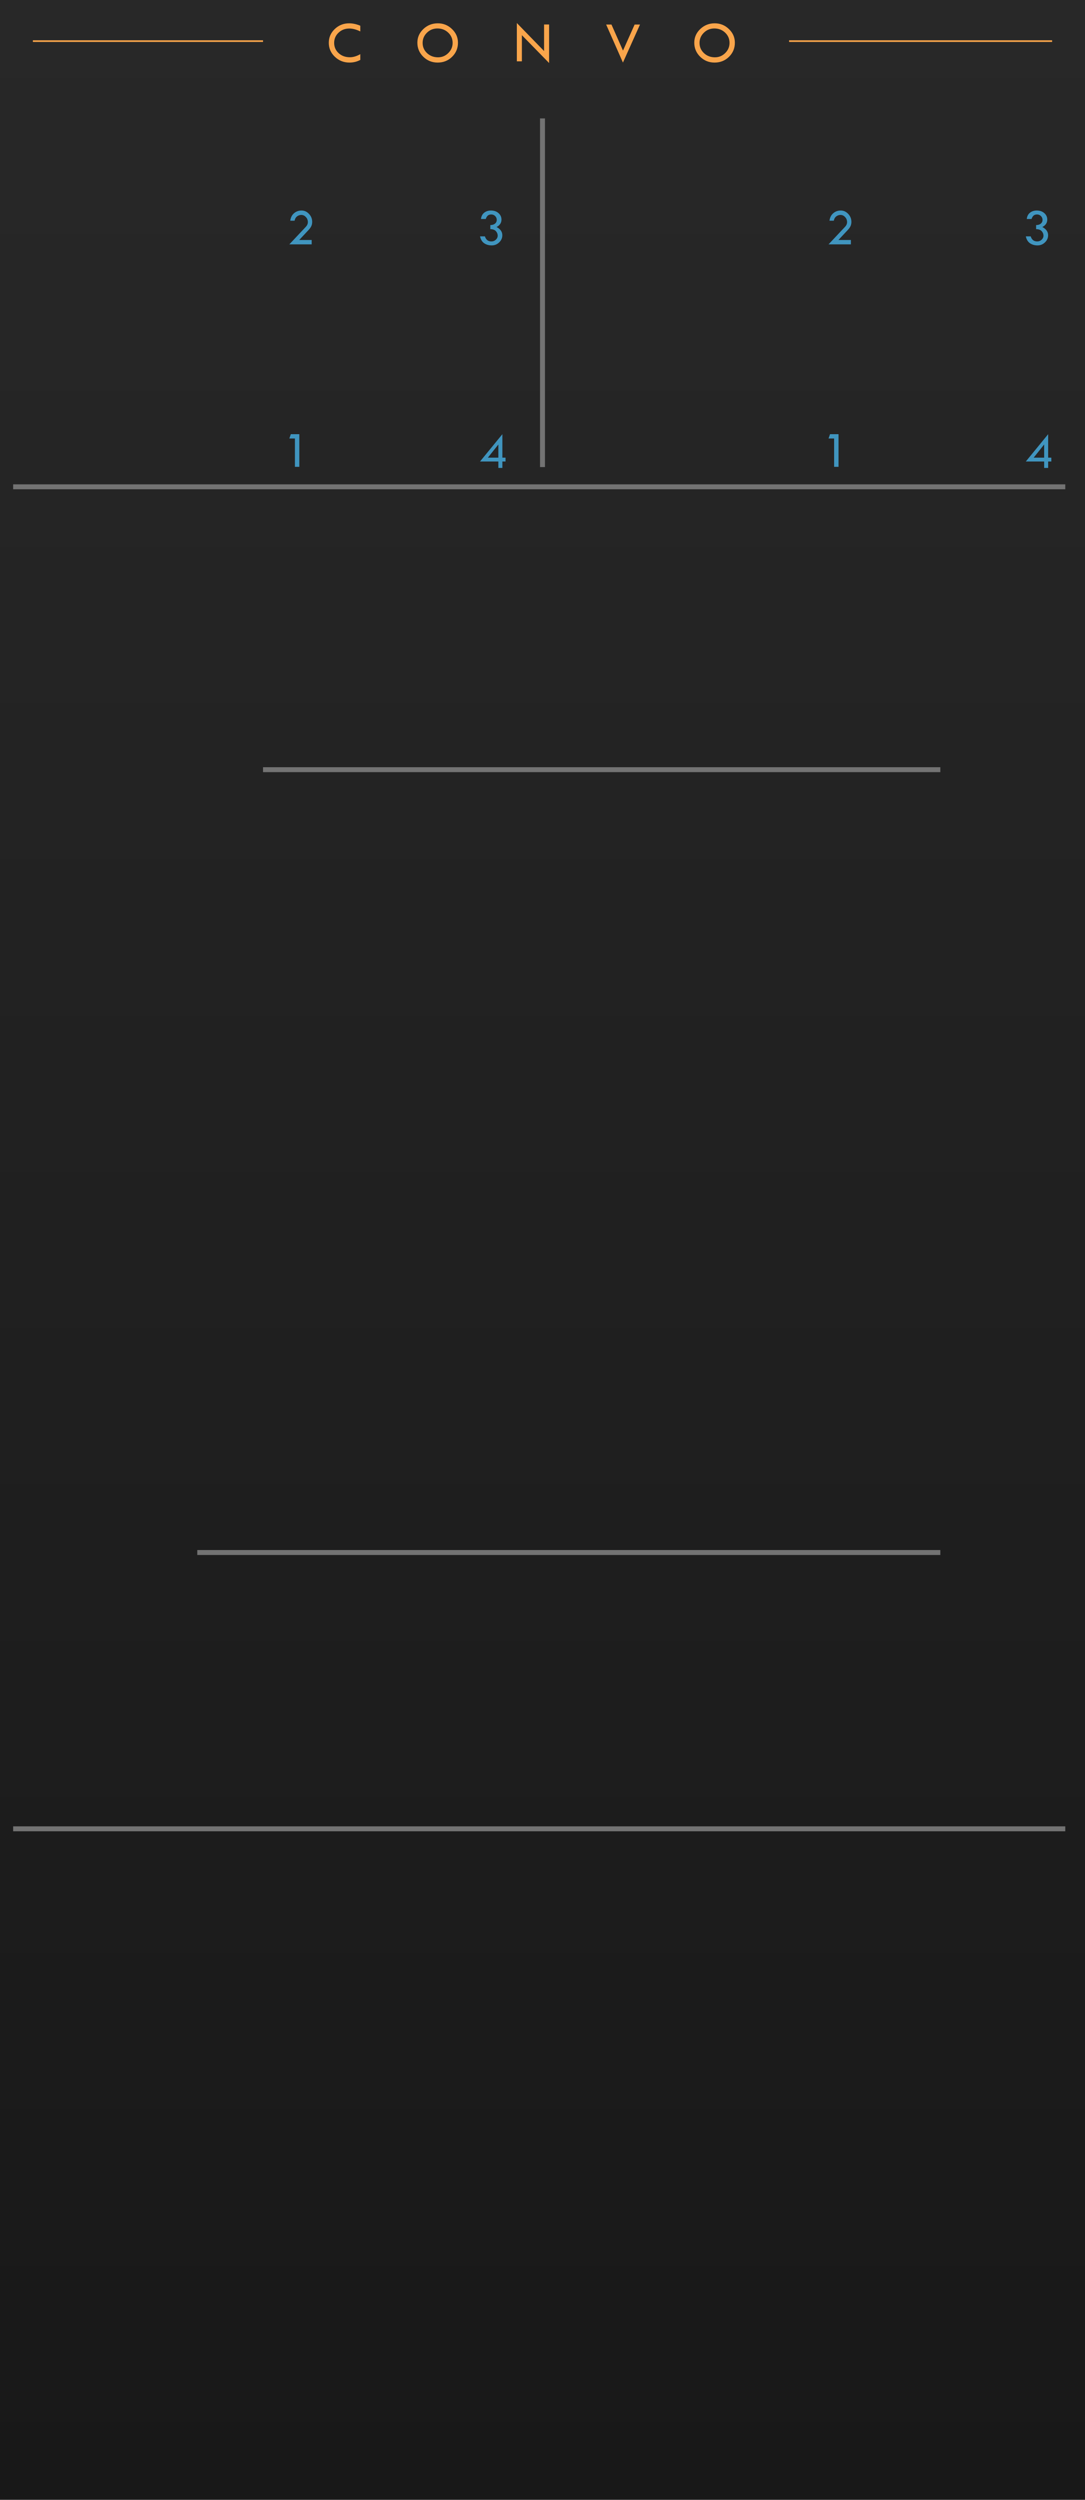 <?xml version="1.0" encoding="UTF-8"?>
<svg width="165" height="380" viewBox="0 0 165 380"
   xmlns="http://www.w3.org/2000/svg"
   xmlns:svg="http://www.w3.org/2000/svg">
   <defs>
      <linearGradient id="gpanel" x1="0" y1="0" x2="0" y2="380" gradientUnits="userSpaceOnUse" >
         <stop offset="0" stop-color="#282828"/>
         <stop offset="1" stop-color="#181818" />
      </linearGradient>
   </defs>
  <rect id="g-panel" fill="url(#gpanel)" x="0" y="0" width="165" height="380" />
  <path id="th" stroke="#f9a54b" stroke-width="0.25" d="M 5,6.25 H 40 M 160,6.25 h -40" />

  <g id="g21" transform="translate(50,3.5)">
    <path id="CONVO--title" fill="#f9a54b" d="M 4.794,0.413 V 1.279 Q 3.889,0.835 3.129,0.835 q -0.976,0 -1.644,0.633 -0.668,0.628 -0.668,1.547 0,0.936 0.681,1.564 0.686,0.624 1.714,0.624 0.747,0 1.582,-0.47 V 5.607 Q 4.034,6.012 3.146,6.012 1.846,6.012 0.923,5.133 0,4.25 0,3.006 0,1.784 0.905,0.914 1.815,0.044 3.094,0.044 q 0.822,0 1.701,0.369 z m 8.677,2.575 q 0,-1.213 0.914,-2.079 0.914,-0.866 2.197,-0.866 1.252,0 2.158,0.875 0.905,0.87 0.905,2.07 0,1.27 -0.896,2.149 -0.892,0.875 -2.193,0.875 -1.283,0 -2.184,-0.883 -0.901,-0.883 -0.901,-2.14 z m 5.361,0.035 q 0,-0.927 -0.668,-1.56 -0.668,-0.637 -1.644,-0.637 -0.927,0 -1.591,0.646 -0.659,0.646 -0.659,1.551 0,0.918 0.677,1.556 0.681,0.633 1.666,0.633 0.905,0 1.56,-0.646 0.659,-0.65 0.659,-1.542 z M 28.599,0 32.739,4.258 v -4.034 h 0.765 v 5.858 L 29.364,1.846 V 5.823 H 28.599 Z M 42.18,0.233 H 42.989 L 44.742,4.192 46.509,0.233 h 0.817 l -2.593,5.779 z m 13.401,2.755 q 0,-1.213 0.914,-2.079 0.914,-0.866 2.197,-0.866 1.252,0 2.158,0.875 0.905,0.87 0.905,2.07 0,1.27 -0.896,2.149 -0.892,0.875 -2.193,0.875 -1.283,0 -2.184,-0.883 -0.901,-0.883 -0.901,-2.14 z m 5.361,0.035 q 0,-0.927 -0.668,-1.56 -0.668,-0.637 -1.644,-0.637 -0.927,0 -1.591,0.646 -0.659,0.646 -0.659,1.551 0,0.918 0.677,1.556 0.681,0.633 1.666,0.633 0.905,0 1.56,-0.646 0.659,-0.65 0.659,-1.542 z" />
  </g>
  <path id="pr1--k#" transform="translate(44,66)" fill="#4095bf" d="M 0.227,0 H 1.52 V 4.961 H 0.848 V 0.656 H 0 Z" />
  <path id="pr2--k#" transform="translate(44,32)" fill="#4095bf" d="M 1.504,4.48 H 3.398 V 5.145 H 0 L 2.535,2.449 q 0.285,-0.312 0.285,-0.688 0,-0.441 -0.301,-0.766 Q 2.219,0.672 1.812,0.672 q -0.336,0 -0.633,0.215 Q 0.887,1.102 0.797,1.551 H 0.141 Q 0.238,0.816 0.719,0.41 1.203,0 1.855,0 q 0.652,0 1.137,0.516 0.484,0.512 0.484,1.215 0,0.34 -0.125,0.625 -0.121,0.281 -0.434,0.613 z" />
  <path id="pr3--k#" transform="translate(73,32)" fill="#4095bf" d="M 0.871,1.289 H 0.145 Q 0.215,0.66 0.637,0.332 1.062,0 1.664,0 q 0.691,0 1.145,0.395 0.453,0.395 0.453,0.988 0,0.738 -0.75,1.129 0.879,0.453 0.879,1.25 0,0.625 -0.48,1.086 -0.477,0.457 -1.133,0.457 -0.66,0 -1.145,-0.328 Q 0.152,4.645 0,3.93 h 0.742 q 0.242,0.773 0.992,0.773 0.383,0 0.668,-0.262 Q 2.688,4.176 2.688,3.824 2.688,3.457 2.426,3.152 2.164,2.844 1.566,2.832 V 2.215 Q 2.023,2.207 2.281,1.992 2.543,1.773 2.543,1.434 2.543,1.086 2.301,0.844 2.059,0.602 1.711,0.602 1.383,0.602 1.188,0.766 0.992,0.93 0.871,1.289 Z" />
  <path id="pr4--k#" transform="translate(73,66)" fill="#4095bf" d="M 3.398,0 V 3.57 H 3.879 V 4.152 H 3.398 V 5.129 H 2.789 V 4.152 H 0 Z m -0.625,1.586 -1.582,1.984 H 2.789 V 1.586 Z" />

  <path id="po1--k#" transform="translate(126,66)" fill="#4095bf" d="M 0.227,0 H 1.52 V 4.961 H 0.848 V 0.656 H 0 Z" />
  <path id="po2--k#" transform="translate(126,32)" fill="#4095bf" d="M 1.504,4.48 H 3.398 V 5.145 H 0 L 2.535,2.449 q 0.285,-0.312 0.285,-0.688 0,-0.441 -0.301,-0.766 Q 2.219,0.672 1.812,0.672 q -0.336,0 -0.633,0.215 Q 0.887,1.102 0.797,1.551 H 0.141 Q 0.238,0.816 0.719,0.41 1.203,0 1.855,0 q 0.652,0 1.137,0.516 0.484,0.512 0.484,1.215 0,0.34 -0.125,0.625 -0.121,0.281 -0.434,0.613 z" />
  <path id="po3--k#" transform="translate(156,32)" fill="#4095bf" d="M 0.871,1.289 H 0.145 Q 0.215,0.66 0.637,0.332 1.062,0 1.664,0 q 0.691,0 1.145,0.395 0.453,0.395 0.453,0.988 0,0.738 -0.75,1.129 0.879,0.453 0.879,1.25 0,0.625 -0.48,1.086 -0.477,0.457 -1.133,0.457 -0.66,0 -1.145,-0.328 Q 0.152,4.645 0,3.93 h 0.742 q 0.242,0.773 0.992,0.773 0.383,0 0.668,-0.262 Q 2.688,4.176 2.688,3.824 2.688,3.457 2.426,3.152 2.164,2.844 1.566,2.832 V 2.215 Q 2.023,2.207 2.281,1.992 2.543,1.773 2.543,1.434 2.543,1.086 2.301,0.844 2.059,0.602 1.711,0.602 1.383,0.602 1.188,0.766 0.992,0.93 0.871,1.289 Z" />
  <path id="po4--k#" transform="translate(156,66)" fill="#4095bf" d="M 3.398,0 V 3.57 H 3.879 V 4.152 H 3.398 V 5.129 H 2.789 V 4.152 H 0 Z m -0.625,1.586 -1.582,1.984 H 2.789 V 1.586 Z" />

  <path id="1--div" fill="none" stroke="#737373" stroke-width="0.75"  d="M 2,74 h 160" />
  <path id="v--div" fill="none" stroke="#737373" stroke-width="0.75"  d="M 82.5,18 v 53" />
  <path id="m1--div" fill="none" stroke="#737373" stroke-width="0.75"  d="M 40,117 h 103" />
  <path id="m2--div" fill="none" stroke="#737373" stroke-width="0.75"  d="M 30,236 h 113" />
  <path id="b--div" fill="none" stroke="#737373" stroke-width="0.75"  d="M 2,278 h 160" />

</svg>
